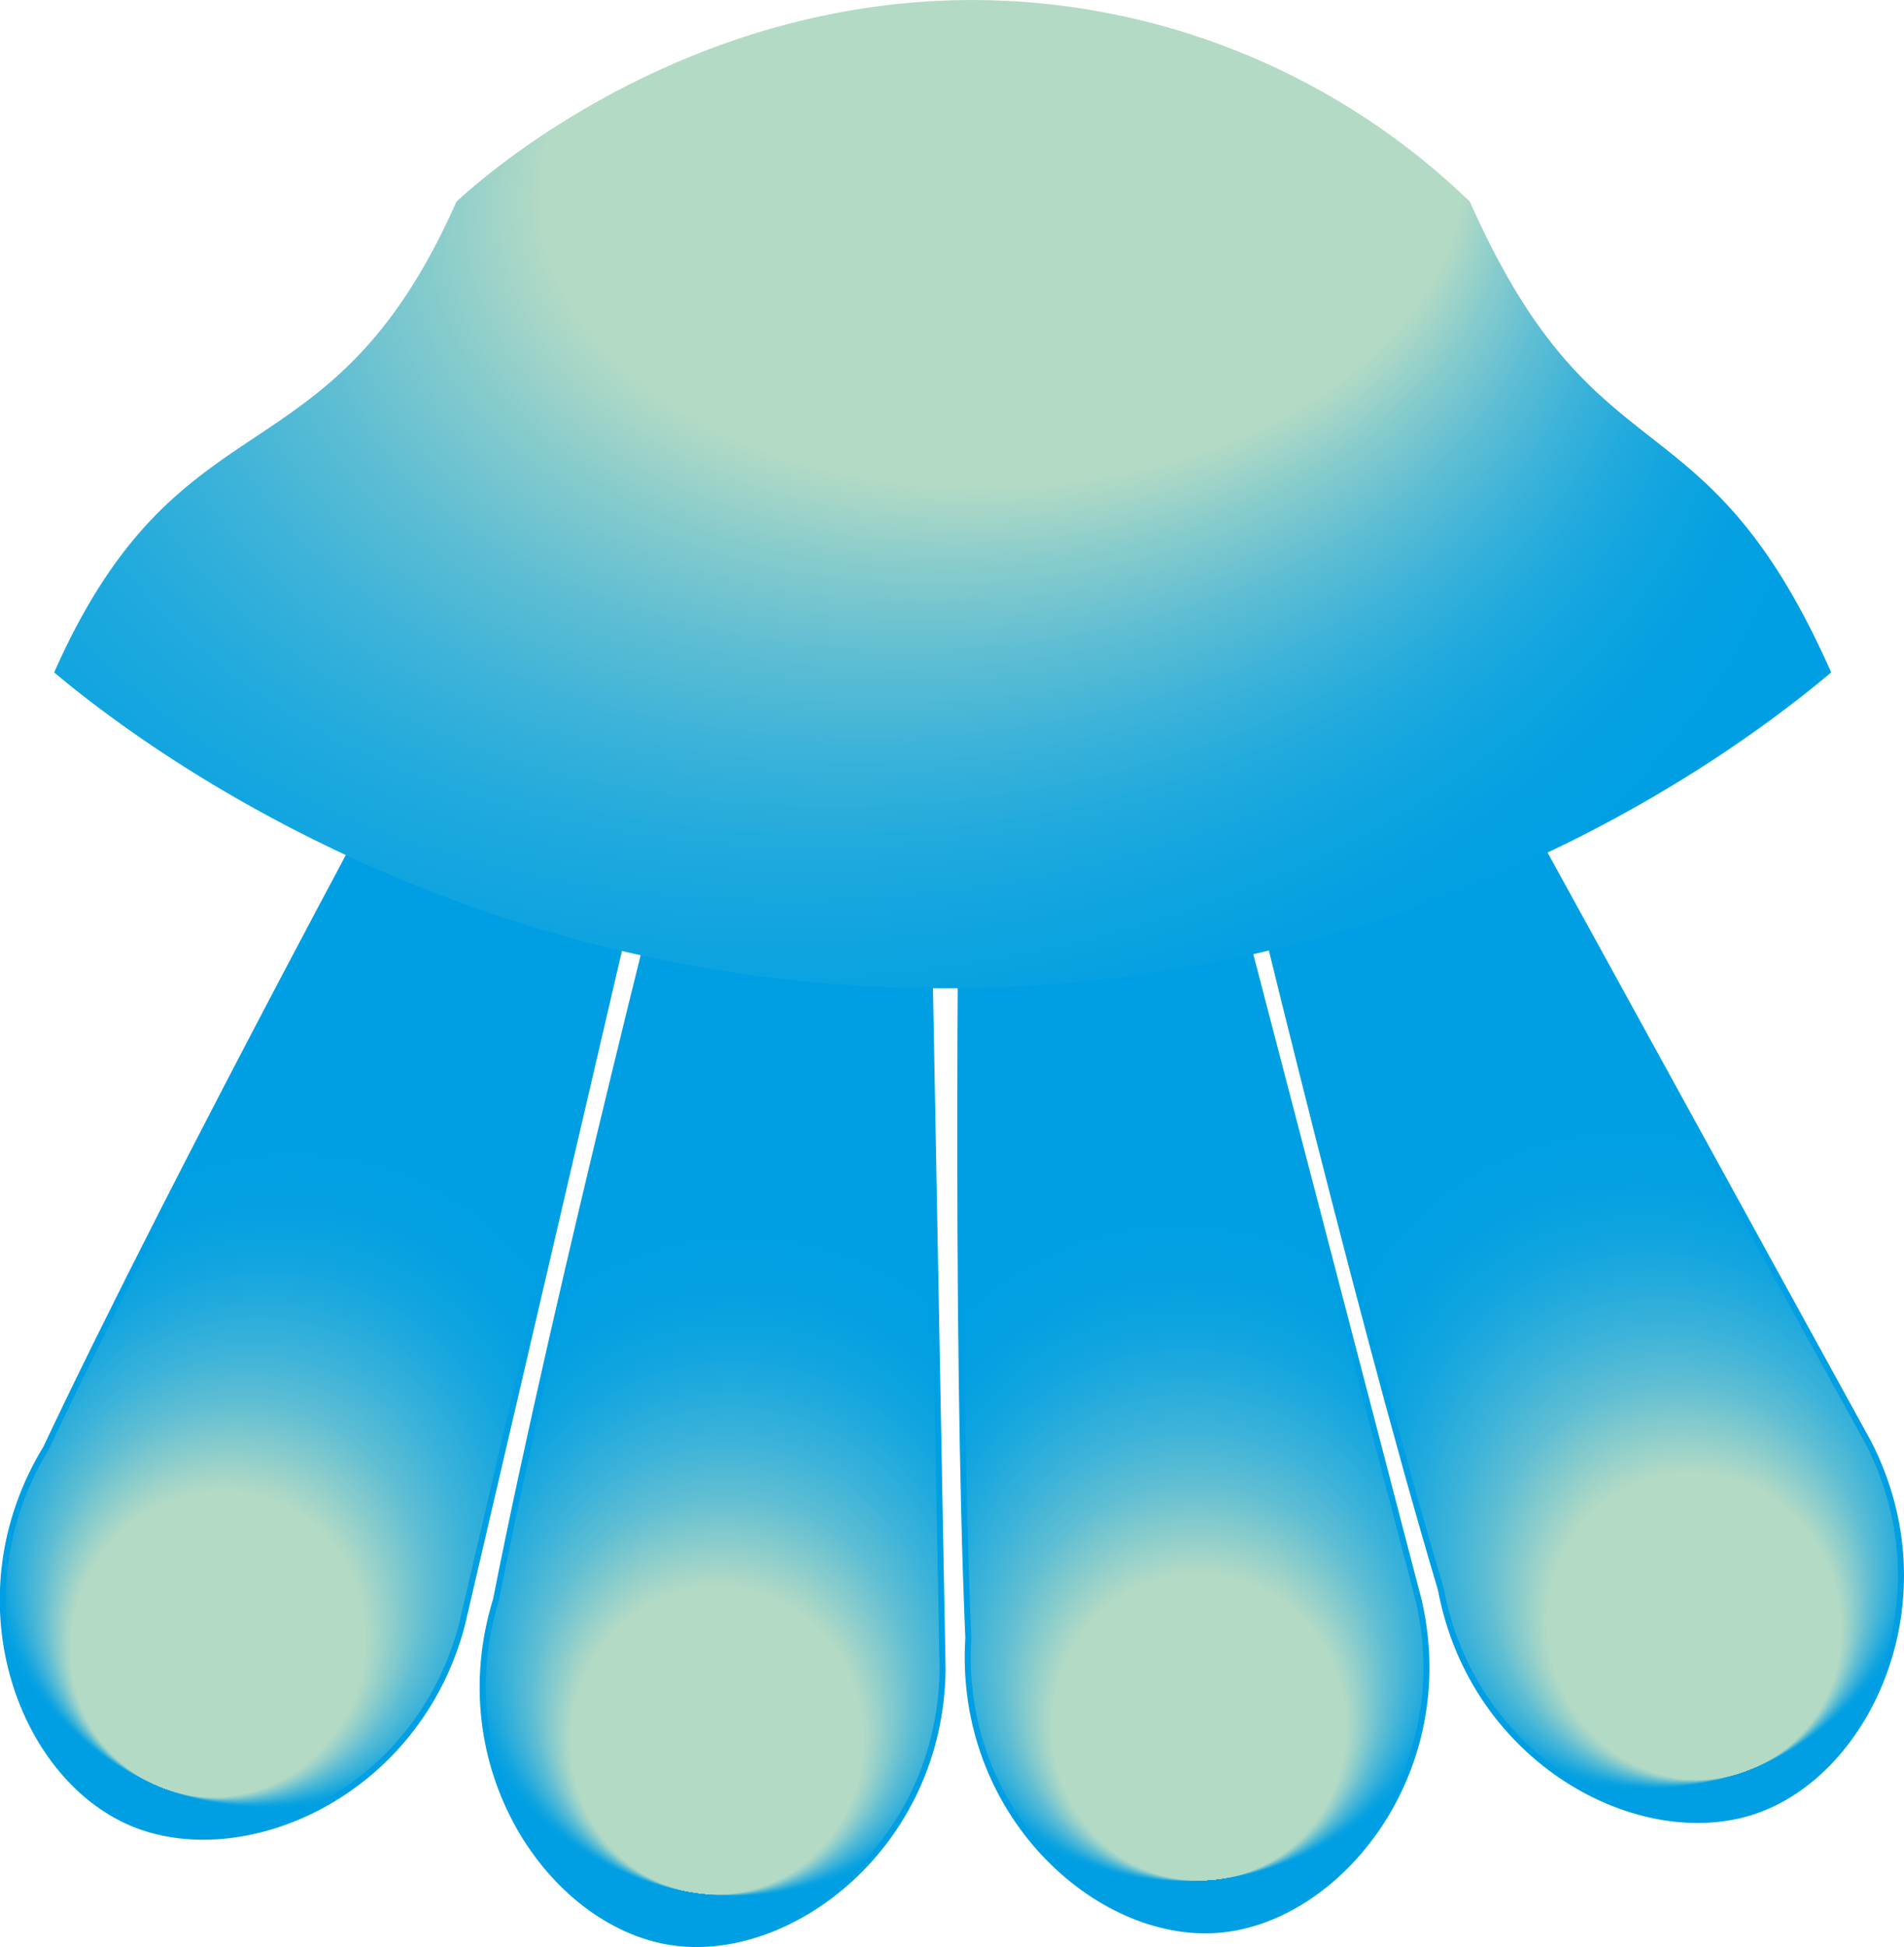 <svg xmlns="http://www.w3.org/2000/svg" xmlns:xlink="http://www.w3.org/1999/xlink" viewBox="0 0 316.39 323.48">
  <defs>
    <style>
      .cls-1, .cls-2, .cls-3, .cls-4 {
        stroke: #009fe3;
        stroke-linecap: round;
        stroke-miterlimit: 10;
      }

      .cls-1 {
        fill: url(#Gradient_bez_nazwy_122);
      }

      .cls-2 {
        fill: url(#Gradient_bez_nazwy_122-2);
      }

      .cls-3 {
        fill: url(#Gradient_bez_nazwy_122-3);
      }

      .cls-4 {
        fill: url(#Gradient_bez_nazwy_122-4);
      }

      .cls-5 {
        fill: url(#Gradient_bez_nazwy_124);
      }
    </style>
    <radialGradient id="Gradient_bez_nazwy_122" data-name="Gradient bez nazwy 122" cx="235.31" cy="153.15" fx="290.827" r="55.53" gradientTransform="matrix(0.34, 0.94, -0.89, 0.33, 327.66, -29.7)" gradientUnits="userSpaceOnUse">
      <stop offset="0.46" stop-color="#b3dac5"/>
      <stop offset="0.53" stop-color="#8cc"/>
      <stop offset="0.6" stop-color="#5fbed3"/>
      <stop offset="0.68" stop-color="#3db3d9"/>
      <stop offset="0.76" stop-color="#2ad"/>
      <stop offset="0.83" stop-color="#0fa4e0"/>
      <stop offset="0.91" stop-color="#04a0e2"/>
      <stop offset="1" stop-color="#009fe3"/>
    </radialGradient>
    <radialGradient id="Gradient_bez_nazwy_122-2" cx="228.6" cy="216.35" fx="284.123" r="55.53" gradientTransform="matrix(0.1, 0.99, -0.95, 0.1, 378.92, 9.39)" xlink:href="#Gradient_bez_nazwy_122"/>
    <radialGradient id="Gradient_bez_nazwy_122-3" cx="191.87" cy="281.52" fx="247.393" r="55.53" gradientTransform="matrix(-0.13, 0.99, -0.94, -0.13, 412.58, 106.2)" xlink:href="#Gradient_bez_nazwy_122"/>
    <radialGradient id="Gradient_bez_nazwy_122-4" cx="222.41" cy="351.3" fx="277.928" r="55.53" gradientTransform="translate(439.86 163.08) rotate(111.84) scale(1 0.95)" xlink:href="#Gradient_bez_nazwy_122"/>
    <radialGradient id="Gradient_bez_nazwy_124" data-name="Gradient bez nazwy 124" cx="120.29" cy="70.84" fx="54.591" fy="15.891" r="119.92" gradientTransform="translate(221.55 -54.82) rotate(87.06) scale(1 1.52)" gradientUnits="userSpaceOnUse">
      <stop offset="0.42" stop-color="#b3dac5"/>
      <stop offset="0.49" stop-color="#8cc"/>
      <stop offset="0.57" stop-color="#5fbed3"/>
      <stop offset="0.65" stop-color="#3db3d9"/>
      <stop offset="0.73" stop-color="#2ad"/>
      <stop offset="0.82" stop-color="#0fa4e0"/>
      <stop offset="0.91" stop-color="#04a0e2"/>
      <stop offset="1" stop-color="#009fe3"/>
    </radialGradient>
  </defs>
  <g id="Warstwa_2" data-name="Warstwa 2">
    <g id="medusa">
      <path id="leg4" class="cls-1" d="M234.61,101.65l75.9,138.11c13.31,26,0,54.73-19,61.13s-46.73-8.24-52.08-36.84C224.71,214.7,205,132.09,200.82,114Z"/>
      <path id="leg3" class="cls-2" d="M196,113.48,235.77,266c6.53,28.52-13.39,53.07-33.38,54.63s-43.3-19.43-41.48-48.47c-2.2-51.45-1.13-136.39-.71-154.95Z"/>
      <path id="leg2" class="cls-3" d="M153.71,119.81l2.92,157.56c-.33,29.25-25.45,48.45-45.26,45.27s-37.53-29-28.95-56.84C92.35,215.27,113.31,133,118.07,115Z"/>
      <path id="leg1" class="cls-4" d="M112.49,116.53,76.75,270c-7.48,28.28-36.54,40.74-55,32.81S-7.5,265.5,7.63,240.63c22-46.56,62.46-121.24,71.47-137.48Z"/>
      <path class="cls-5" d="M304.29,111.72c-12.58,10.55-62,49.48-138.68,52.32C77.59,167.3,19.6,120.6,9,111.72,30.13,64,54.69,81.25,75.84,33.52c4.07-3.8,44.22-40,101.23-32.49a119.08,119.08,0,0,1,67.19,32.49C265.41,81.25,283.14,64,304.29,111.72Z"/>
    </g>
  </g>
</svg>
